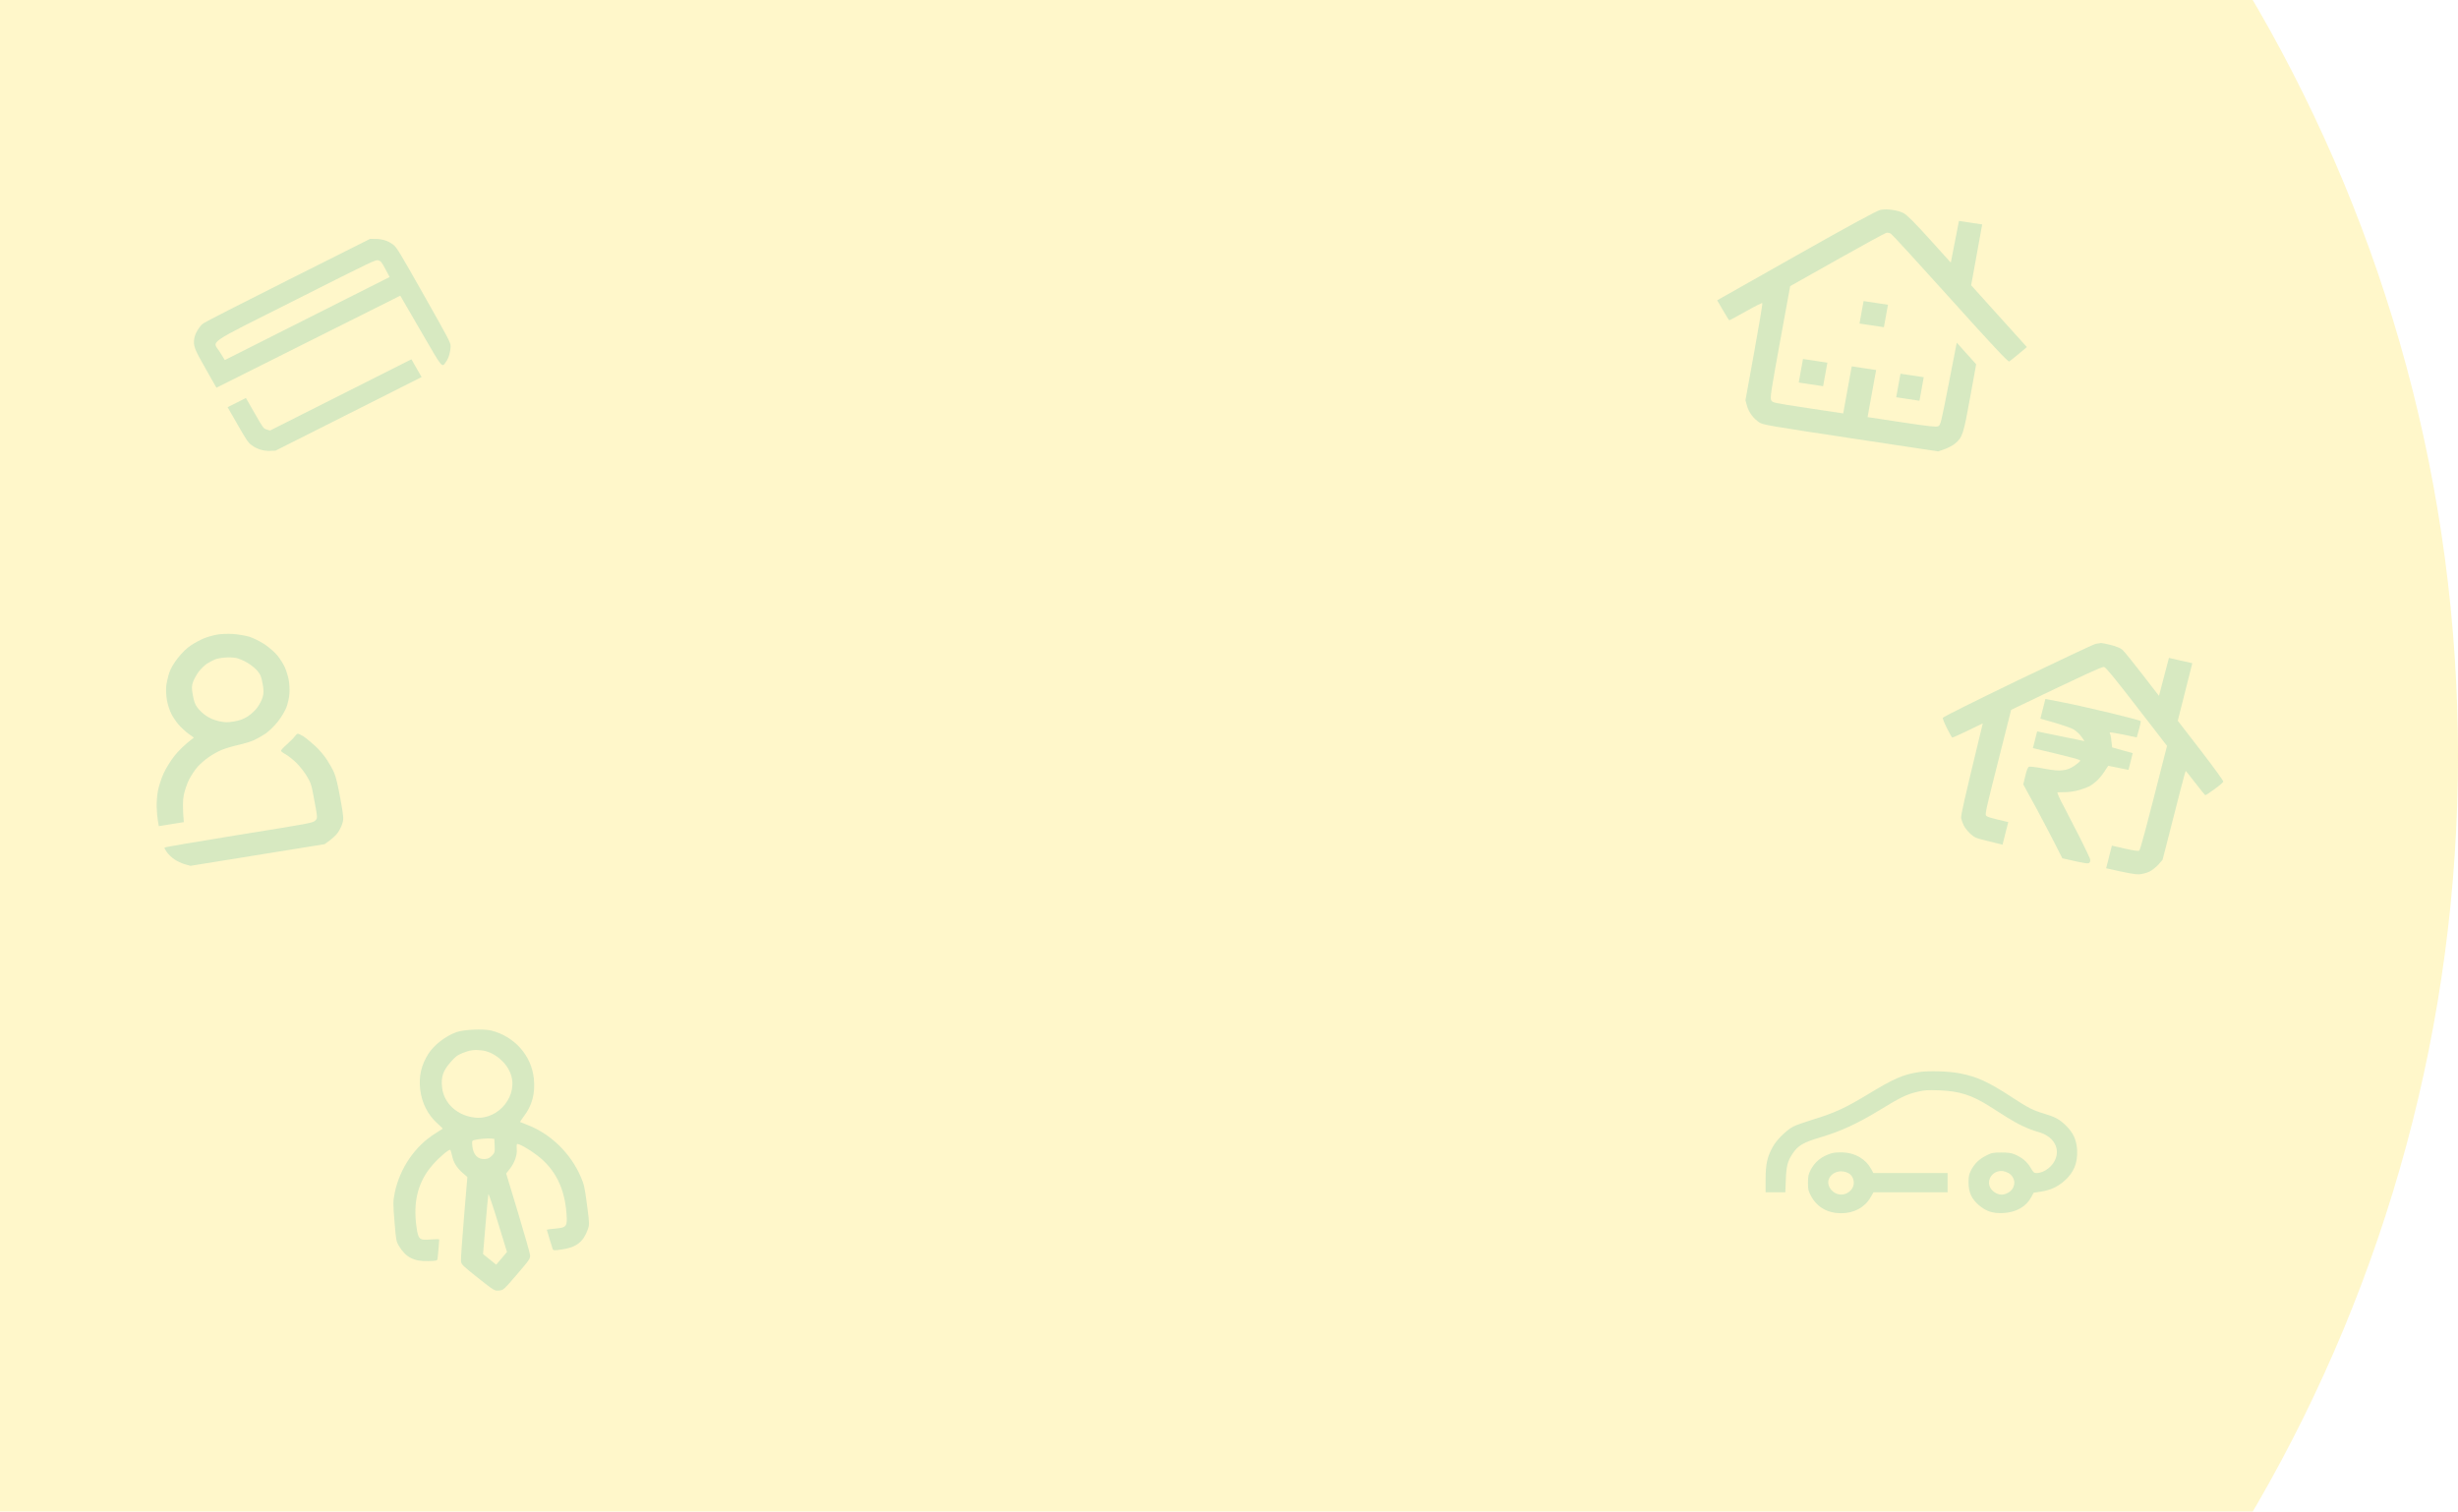 <svg width="213" height="131" viewBox="0 0 213 131" fill="none" xmlns="http://www.w3.org/2000/svg">
<g clip-path="url(#clip0_1798_2268)">
<g opacity="0.2">
<path fill-rule="evenodd" clip-rule="evenodd" d="M17.604 28.032C17.261 28.301 16.901 28.908 16.837 29.326C16.738 29.977 16.825 30.21 17.826 31.968L18.757 33.602L26.722 29.612L34.686 25.623L36.459 28.676C38.431 32.072 38.271 31.88 38.669 31.326C38.894 31.013 39.05 30.45 39.047 29.971C39.045 29.691 38.852 29.325 36.736 25.583C34.667 21.925 34.395 21.474 34.119 21.244C33.703 20.898 33.163 20.712 32.564 20.708L32.066 20.705L24.956 24.273C21.045 26.236 17.737 27.927 17.604 28.032ZM32.793 22.564C33.005 22.627 33.074 22.714 33.397 23.322L33.763 24.009L26.621 27.608L19.479 31.206L19.071 30.541C18.41 29.466 17.608 30.022 25.676 25.957C32.494 22.521 32.555 22.492 32.793 22.564ZM20.596 36.811C21.383 38.182 21.503 38.358 21.812 38.585C22.272 38.924 22.82 39.093 23.398 39.073L23.875 39.056L30.204 35.868L36.534 32.679L36.093 31.909L35.652 31.139L29.527 34.225L23.403 37.311L23.114 37.224C22.829 37.139 22.816 37.122 22.068 35.814L21.31 34.49L20.517 34.89L19.723 35.289L20.596 36.811Z" fill="#00A6CA"/>
<path fill-rule="evenodd" clip-rule="evenodd" d="M39.522 89.459C38.591 89.807 37.607 90.57 37.135 91.311C36.511 92.29 36.286 93.243 36.408 94.379C36.537 95.576 37.075 96.635 37.94 97.396C38.188 97.615 38.378 97.806 38.361 97.823C38.344 97.839 38.066 98.016 37.743 98.216C35.961 99.317 34.64 101.25 34.202 103.395C34.058 104.1 34.057 104.326 34.186 105.878C34.325 107.548 34.334 107.594 34.591 108.014C35.175 108.971 35.887 109.331 37.111 109.292C37.877 109.267 37.892 109.263 37.919 109.061C37.959 108.77 38.068 107.495 38.059 107.419C38.056 107.384 37.74 107.383 37.358 107.416C36.335 107.505 36.248 107.432 36.093 106.342C35.776 104.111 36.233 102.374 37.519 100.918C38.067 100.297 38.895 99.594 39.013 99.65C39.048 99.667 39.122 99.901 39.177 100.171C39.294 100.748 39.592 101.224 40.119 101.676L40.501 102.004L40.207 105.497C40.046 107.418 39.929 109.129 39.947 109.299C39.978 109.585 40.088 109.694 41.414 110.743C42.83 111.863 42.854 111.877 43.238 111.843C43.623 111.81 43.643 111.792 44.797 110.448C45.91 109.151 45.964 109.071 45.929 108.752C45.909 108.568 45.436 106.906 44.878 105.059L43.862 101.7L44.175 101.304C44.589 100.778 44.83 100.097 44.778 99.598C44.756 99.38 44.768 99.18 44.806 99.153C44.92 99.07 45.851 99.592 46.551 100.13C48.12 101.337 48.934 102.964 49.093 105.208C49.17 106.305 49.101 106.392 48.077 106.481C47.695 106.515 47.385 106.557 47.386 106.575C47.392 106.624 47.798 107.967 47.876 108.193C47.943 108.386 47.958 108.388 48.716 108.28C49.926 108.107 50.548 107.63 50.921 106.588C51.086 106.127 51.085 106.086 50.867 104.42C50.666 102.887 50.614 102.652 50.327 101.989C49.452 99.964 47.744 98.29 45.762 97.516C45.403 97.376 45.092 97.25 45.072 97.237C45.052 97.224 45.192 97.011 45.382 96.764C46.115 95.81 46.396 94.75 46.258 93.456C46.047 91.47 44.583 89.823 42.576 89.315C41.9 89.143 40.146 89.226 39.522 89.459ZM41.733 91.029C42.753 91.147 43.798 91.965 44.213 92.97C44.987 94.844 43.279 97.051 41.201 96.861C39.663 96.72 38.463 95.64 38.31 94.259C38.21 93.347 38.375 92.832 39.004 92.099C39.444 91.585 39.617 91.451 40.078 91.265C40.71 91.009 41.093 90.955 41.733 91.029ZM42.547 98.672L42.837 98.701L42.865 99.293C42.89 99.832 42.87 99.907 42.635 100.152C42.447 100.347 42.286 100.428 42.045 100.449C41.418 100.504 41.012 100.094 40.93 99.321C40.886 98.909 40.902 98.853 41.075 98.805C41.395 98.716 42.237 98.64 42.547 98.672ZM43.467 109.054L43 109.605L42.429 109.145L41.858 108.685L42.071 106.153C42.188 104.761 42.3 103.563 42.321 103.491C42.342 103.419 42.714 104.517 43.147 105.932L43.934 108.503L43.467 109.054Z" fill="#00A6CA"/>
<path fill-rule="evenodd" clip-rule="evenodd" d="M18.827 54.997C19.142 54.937 19.761 54.917 20.201 54.944C20.642 54.98 21.274 55.083 21.619 55.188C21.954 55.294 22.54 55.584 22.932 55.841C23.315 56.101 23.808 56.53 24.035 56.805C24.252 57.074 24.541 57.526 24.671 57.809C24.802 58.1 24.963 58.609 25.023 58.939C25.082 59.268 25.11 59.808 25.08 60.134C25.06 60.459 24.936 60.978 24.824 61.291C24.703 61.605 24.378 62.157 24.088 62.525C23.799 62.893 23.328 63.352 23.039 63.56C22.749 63.758 22.283 64.021 22.009 64.146C21.735 64.27 21.116 64.459 20.65 64.561C20.185 64.663 19.547 64.856 19.243 64.976C18.938 65.097 18.435 65.374 18.119 65.595C17.801 65.807 17.357 66.191 17.135 66.441C16.904 66.692 16.57 67.201 16.38 67.571C16.199 67.939 15.986 68.563 15.917 68.949C15.842 69.353 15.821 70.008 15.927 71.249L13.766 71.598L13.68 71.121C13.633 70.861 13.587 70.333 13.578 69.951C13.56 69.579 13.612 68.937 13.687 68.533C13.763 68.128 13.986 67.449 14.177 67.026C14.367 66.603 14.796 65.909 15.135 65.488C15.474 65.068 15.982 64.54 16.8 63.925L16.334 63.59C16.084 63.408 15.694 63.051 15.469 62.793C15.256 62.542 14.96 62.108 14.832 61.834C14.694 61.562 14.531 61.044 14.467 60.689C14.403 60.333 14.375 59.794 14.4 59.495C14.435 59.195 14.549 58.677 14.656 58.339C14.79 57.933 15.055 57.48 15.424 57.01C15.796 56.548 16.199 56.153 16.571 55.914C16.889 55.703 17.393 55.434 17.698 55.313C18.002 55.193 18.51 55.048 18.827 54.997ZM17.946 57.512C17.725 57.655 17.397 57.976 17.206 58.23C17.024 58.482 16.808 58.874 16.729 59.092C16.611 59.423 16.6 59.639 16.708 60.237C16.808 60.792 16.906 61.062 17.113 61.332C17.258 61.532 17.58 61.837 17.84 62.018C18.135 62.229 18.53 62.397 18.954 62.498C19.489 62.617 19.737 62.621 20.283 62.524C20.8 62.431 21.079 62.333 21.478 62.081C21.778 61.881 22.134 61.556 22.315 61.295C22.497 61.042 22.693 60.654 22.76 60.42C22.86 60.1 22.858 59.815 22.758 59.26C22.646 58.636 22.574 58.46 22.297 58.13C22.11 57.91 21.718 57.599 21.43 57.431C21.132 57.257 20.704 57.076 20.477 57.023C20.252 56.979 19.802 56.954 19.482 56.988C19.161 57.013 18.778 57.084 18.623 57.153C18.466 57.214 18.169 57.378 17.946 57.512ZM25.802 63.586C25.859 63.577 26.087 63.692 26.32 63.833C26.545 63.984 27 64.365 27.342 64.676C27.675 64.988 28.127 65.522 28.335 65.854C28.553 66.184 28.831 66.684 28.95 66.959C29.097 67.283 29.286 68.056 29.491 69.191C29.774 70.76 29.79 70.963 29.672 71.348C29.605 71.582 29.425 71.95 29.267 72.172C29.11 72.394 28.79 72.704 28.131 73.159L16.511 75.036L16.001 74.895C15.729 74.814 15.319 74.622 15.093 74.462C14.866 74.302 14.579 74.028 14.459 73.851C14.328 73.675 14.238 73.503 14.259 73.455C14.272 73.417 17.167 72.922 20.692 72.353C26.916 71.356 27.116 71.315 27.317 71.113C27.527 70.909 27.527 70.909 27.246 69.402C26.992 67.998 26.948 67.862 26.581 67.252C26.369 66.894 25.959 66.38 25.673 66.105C25.396 65.829 24.981 65.503 24.761 65.378C24.542 65.262 24.359 65.122 24.349 65.07C24.34 65.018 24.572 64.766 24.87 64.504C25.159 64.243 25.469 63.934 25.546 63.815C25.625 63.704 25.744 63.596 25.802 63.586Z" fill="#00A6CA"/>
<path fill-rule="evenodd" clip-rule="evenodd" d="M162.937 18.193C162.641 18.255 160.175 19.596 155.647 22.156L148.803 26.025L149.302 26.885C149.577 27.358 149.824 27.751 149.851 27.758C149.878 27.766 150.524 27.419 151.287 26.987C152.05 26.555 152.695 26.231 152.722 26.267C152.748 26.302 152.429 28.213 152.012 30.513L151.254 34.694L151.394 35.192C151.547 35.738 151.953 36.28 152.461 36.615C152.763 36.815 153.352 36.916 160.37 37.976L167.953 39.12L168.517 38.923C168.827 38.814 169.231 38.599 169.415 38.444C170.061 37.9 170.142 37.654 170.719 34.472L171.246 31.568L170.405 30.633L169.564 29.697L168.867 33.266C168.204 36.663 168.16 36.839 167.96 36.938C167.79 37.022 167.194 36.957 164.793 36.595L161.836 36.148L162.206 34.108L162.576 32.068L161.52 31.909L160.465 31.749L160.094 33.789L159.724 35.83L156.658 35.367C153.599 34.905 153.592 34.903 153.48 34.675C153.382 34.475 153.478 33.843 154.248 29.622L155.129 24.798L159.199 22.506C161.437 21.246 163.356 20.197 163.463 20.176C163.571 20.154 163.748 20.189 163.858 20.254C163.967 20.319 166.289 22.853 169.017 25.886C172.6 29.87 174.013 31.38 174.109 31.325C174.182 31.284 174.556 30.986 174.94 30.664L175.638 30.078L173.225 27.4L170.812 24.723L171.29 22.086L171.768 19.45L170.763 19.298L169.757 19.146L169.402 20.953L169.048 22.76L167.206 20.72C165.932 19.308 165.239 18.616 164.958 18.472C164.43 18.203 163.502 18.075 162.937 18.193ZM161.314 27.066L161.138 28.04L162.193 28.199L163.249 28.358L163.426 27.385L163.603 26.411L162.547 26.252L161.491 26.092L161.314 27.066ZM156.056 32.132L155.871 33.152L156.927 33.311L157.983 33.471L158.168 32.45L158.353 31.43L157.297 31.271L156.241 31.111L156.056 32.132ZM164.503 33.407L164.318 34.427L165.326 34.579L166.333 34.731L166.518 33.711L166.703 32.691L165.696 32.539L164.688 32.387L164.503 33.407Z" fill="#00A6CA"/>
<path d="M182.906 55.895C183.39 56.024 183.735 56.156 183.909 56.304C184.055 56.418 184.828 57.369 187.088 60.309L187.952 57.017L189.975 57.477L188.717 62.464L190.709 65.045C191.805 66.466 192.687 67.676 192.661 67.742C192.644 67.811 192.302 68.103 191.895 68.397C191.499 68.686 191.145 68.921 191.101 68.911C191.066 68.903 190.68 68.427 190.243 67.859C189.806 67.291 189.429 66.817 189.402 66.812C189.376 66.806 188.917 68.54 187.4 74.514L187.048 74.92C186.843 75.144 186.495 75.426 186.265 75.535C186.032 75.654 185.629 75.751 185.374 75.774C185.067 75.786 184.507 75.703 182.51 75.249L183.008 73.289L184.124 73.543C184.9 73.719 185.283 73.771 185.37 73.718C185.47 73.651 185.778 72.549 187.786 64.641L185.162 61.249C183.275 58.801 182.487 57.837 182.33 57.801C182.173 57.766 181.019 58.278 174.275 61.521L173.141 66.023C172.156 69.9 172.013 70.535 172.098 70.671C172.171 70.787 172.415 70.878 174.028 71.245L173.53 73.205L172.333 72.906C171.195 72.629 171.128 72.605 170.737 72.254C170.521 72.052 170.261 71.731 170.172 71.54C170.073 71.346 169.979 71.063 169.946 70.903C169.909 70.687 170.121 69.707 171.819 62.693L170.526 63.318C169.823 63.654 169.217 63.931 169.174 63.921C169.139 63.913 168.936 63.551 168.722 63.124C168.501 62.686 168.337 62.279 168.354 62.211C168.363 62.141 171.286 60.688 174.839 58.972C178.39 57.265 181.427 55.838 181.592 55.804C181.756 55.778 181.95 55.741 182.026 55.731C182.104 55.713 182.499 55.794 182.906 55.895ZM182.971 61.814C184.335 62.143 185.467 62.446 185.502 62.489C185.53 62.523 185.463 62.859 185.16 63.908L183.996 63.661C183.364 63.535 182.832 63.45 182.823 63.484C182.813 63.527 182.83 63.603 182.872 63.658C182.904 63.71 182.953 63.992 183.03 64.776L184.813 65.272L184.445 66.72L182.691 66.366L182.345 66.891C182.15 67.189 181.837 67.551 181.658 67.709C181.48 67.866 181.219 68.059 181.079 68.136C180.94 68.212 180.553 68.358 180.224 68.455C179.893 68.56 179.355 68.645 179.021 68.65C178.688 68.655 178.363 68.662 178.298 68.666C178.233 68.669 178.465 69.208 178.862 69.93C179.23 70.626 179.859 71.851 180.27 72.666C180.672 73.479 181.048 74.249 181.097 74.386C181.154 74.562 181.145 74.668 181.067 74.758C180.954 74.877 180.801 74.86 178.717 74.386L178.47 73.906C178.346 73.634 177.836 72.662 177.353 71.732C176.87 70.802 176.221 69.581 175.327 67.981L175.502 67.254C175.619 66.758 175.721 66.502 175.815 66.46C175.9 66.416 176.429 66.474 177.096 66.607C177.968 66.77 178.365 66.806 178.765 66.753C179.136 66.711 179.434 66.589 179.769 66.359C180.026 66.183 180.261 65.984 180.267 65.923C180.287 65.846 179.807 65.701 176.163 64.835L176.531 63.387L180.633 64.23L180.371 63.846C180.229 63.642 179.923 63.356 179.707 63.226C179.459 63.079 178.835 62.847 176.812 62.279L177.245 60.575L178.871 60.891C179.767 61.067 181.606 61.486 182.971 61.814Z" fill="#00A6CA"/>
<path fill-rule="evenodd" clip-rule="evenodd" d="M166.297 92.911C164.922 93.119 164.133 93.462 161.882 94.829C159.945 96.005 158.983 96.45 157.169 97.004C156.405 97.238 155.608 97.52 155.399 97.632C154.797 97.951 153.981 98.755 153.633 99.37C153.147 100.229 153 100.888 153 102.205V103.329H153.854H154.709L154.751 102.25C154.798 101.055 154.902 100.646 155.324 100.002C155.795 99.282 156.253 99.012 157.765 98.563C159.522 98.041 160.989 97.364 162.923 96.18C164.707 95.088 165.239 94.833 166.194 94.611C166.78 94.474 167.031 94.458 168.028 94.494C169.78 94.557 170.864 94.898 172.391 95.867C172.823 96.141 173.519 96.582 173.938 96.847C174.861 97.432 175.812 97.876 176.618 98.098C177.85 98.438 178.475 99.349 178.16 100.346C177.939 101.045 177.155 101.663 176.49 101.663C176.259 101.663 176.205 101.616 175.966 101.203C175.67 100.693 175.225 100.317 174.611 100.056C174.28 99.916 174.062 99.885 173.423 99.885C172.69 99.885 172.609 99.901 172.125 100.142C171.506 100.45 171.092 100.853 170.801 101.427C170.622 101.781 170.586 101.96 170.586 102.496C170.587 103.34 170.858 103.922 171.501 104.462C172.131 104.991 172.69 105.169 173.588 105.127C174.692 105.076 175.568 104.584 176.012 103.765L176.226 103.37L176.848 103.274C177.659 103.148 178.261 102.879 178.845 102.382C179.697 101.657 180.058 100.798 179.993 99.651C179.943 98.784 179.652 98.156 179.008 97.53C178.462 97 178.088 96.798 177.117 96.509C176.168 96.227 175.738 96.008 174.351 95.098C172.327 93.771 171.329 93.312 169.841 93.024C168.868 92.836 167.157 92.781 166.297 92.911ZM158.706 99.952C157.853 100.208 157.252 100.696 156.883 101.433C156.709 101.779 156.672 101.967 156.671 102.503C156.671 103.085 156.699 103.206 156.938 103.653C157.456 104.62 158.375 105.145 159.547 105.145C160.67 105.145 161.604 104.635 162.109 103.748L162.347 103.329L165.559 103.329L168.77 103.329V102.496V101.663H165.554H162.339L162.166 101.342C161.689 100.453 160.78 99.915 159.686 99.872C159.3 99.858 158.918 99.889 158.706 99.952ZM160.158 101.66C160.621 101.888 160.791 102.56 160.498 103.003C160.043 103.688 159.109 103.704 158.622 103.034C157.966 102.131 159.083 101.131 160.158 101.66ZM174.032 101.654C174.374 101.831 174.595 102.239 174.546 102.603C174.495 102.98 174.278 103.253 173.888 103.431C173.484 103.615 173.088 103.547 172.709 103.227C172.089 102.705 172.338 101.732 173.147 101.516C173.426 101.441 173.707 101.485 174.032 101.654Z" fill="#00A6CA"/>
</g>
<circle opacity="0.21" cx="83.5" cy="65.5" r="129.5" fill="#FCD800"/>
</g>
<defs>
<clipPath id="clip0_1798_2268">
<rect width="213" height="131" fill="white"/>
</clipPath>
</defs>
</svg>
